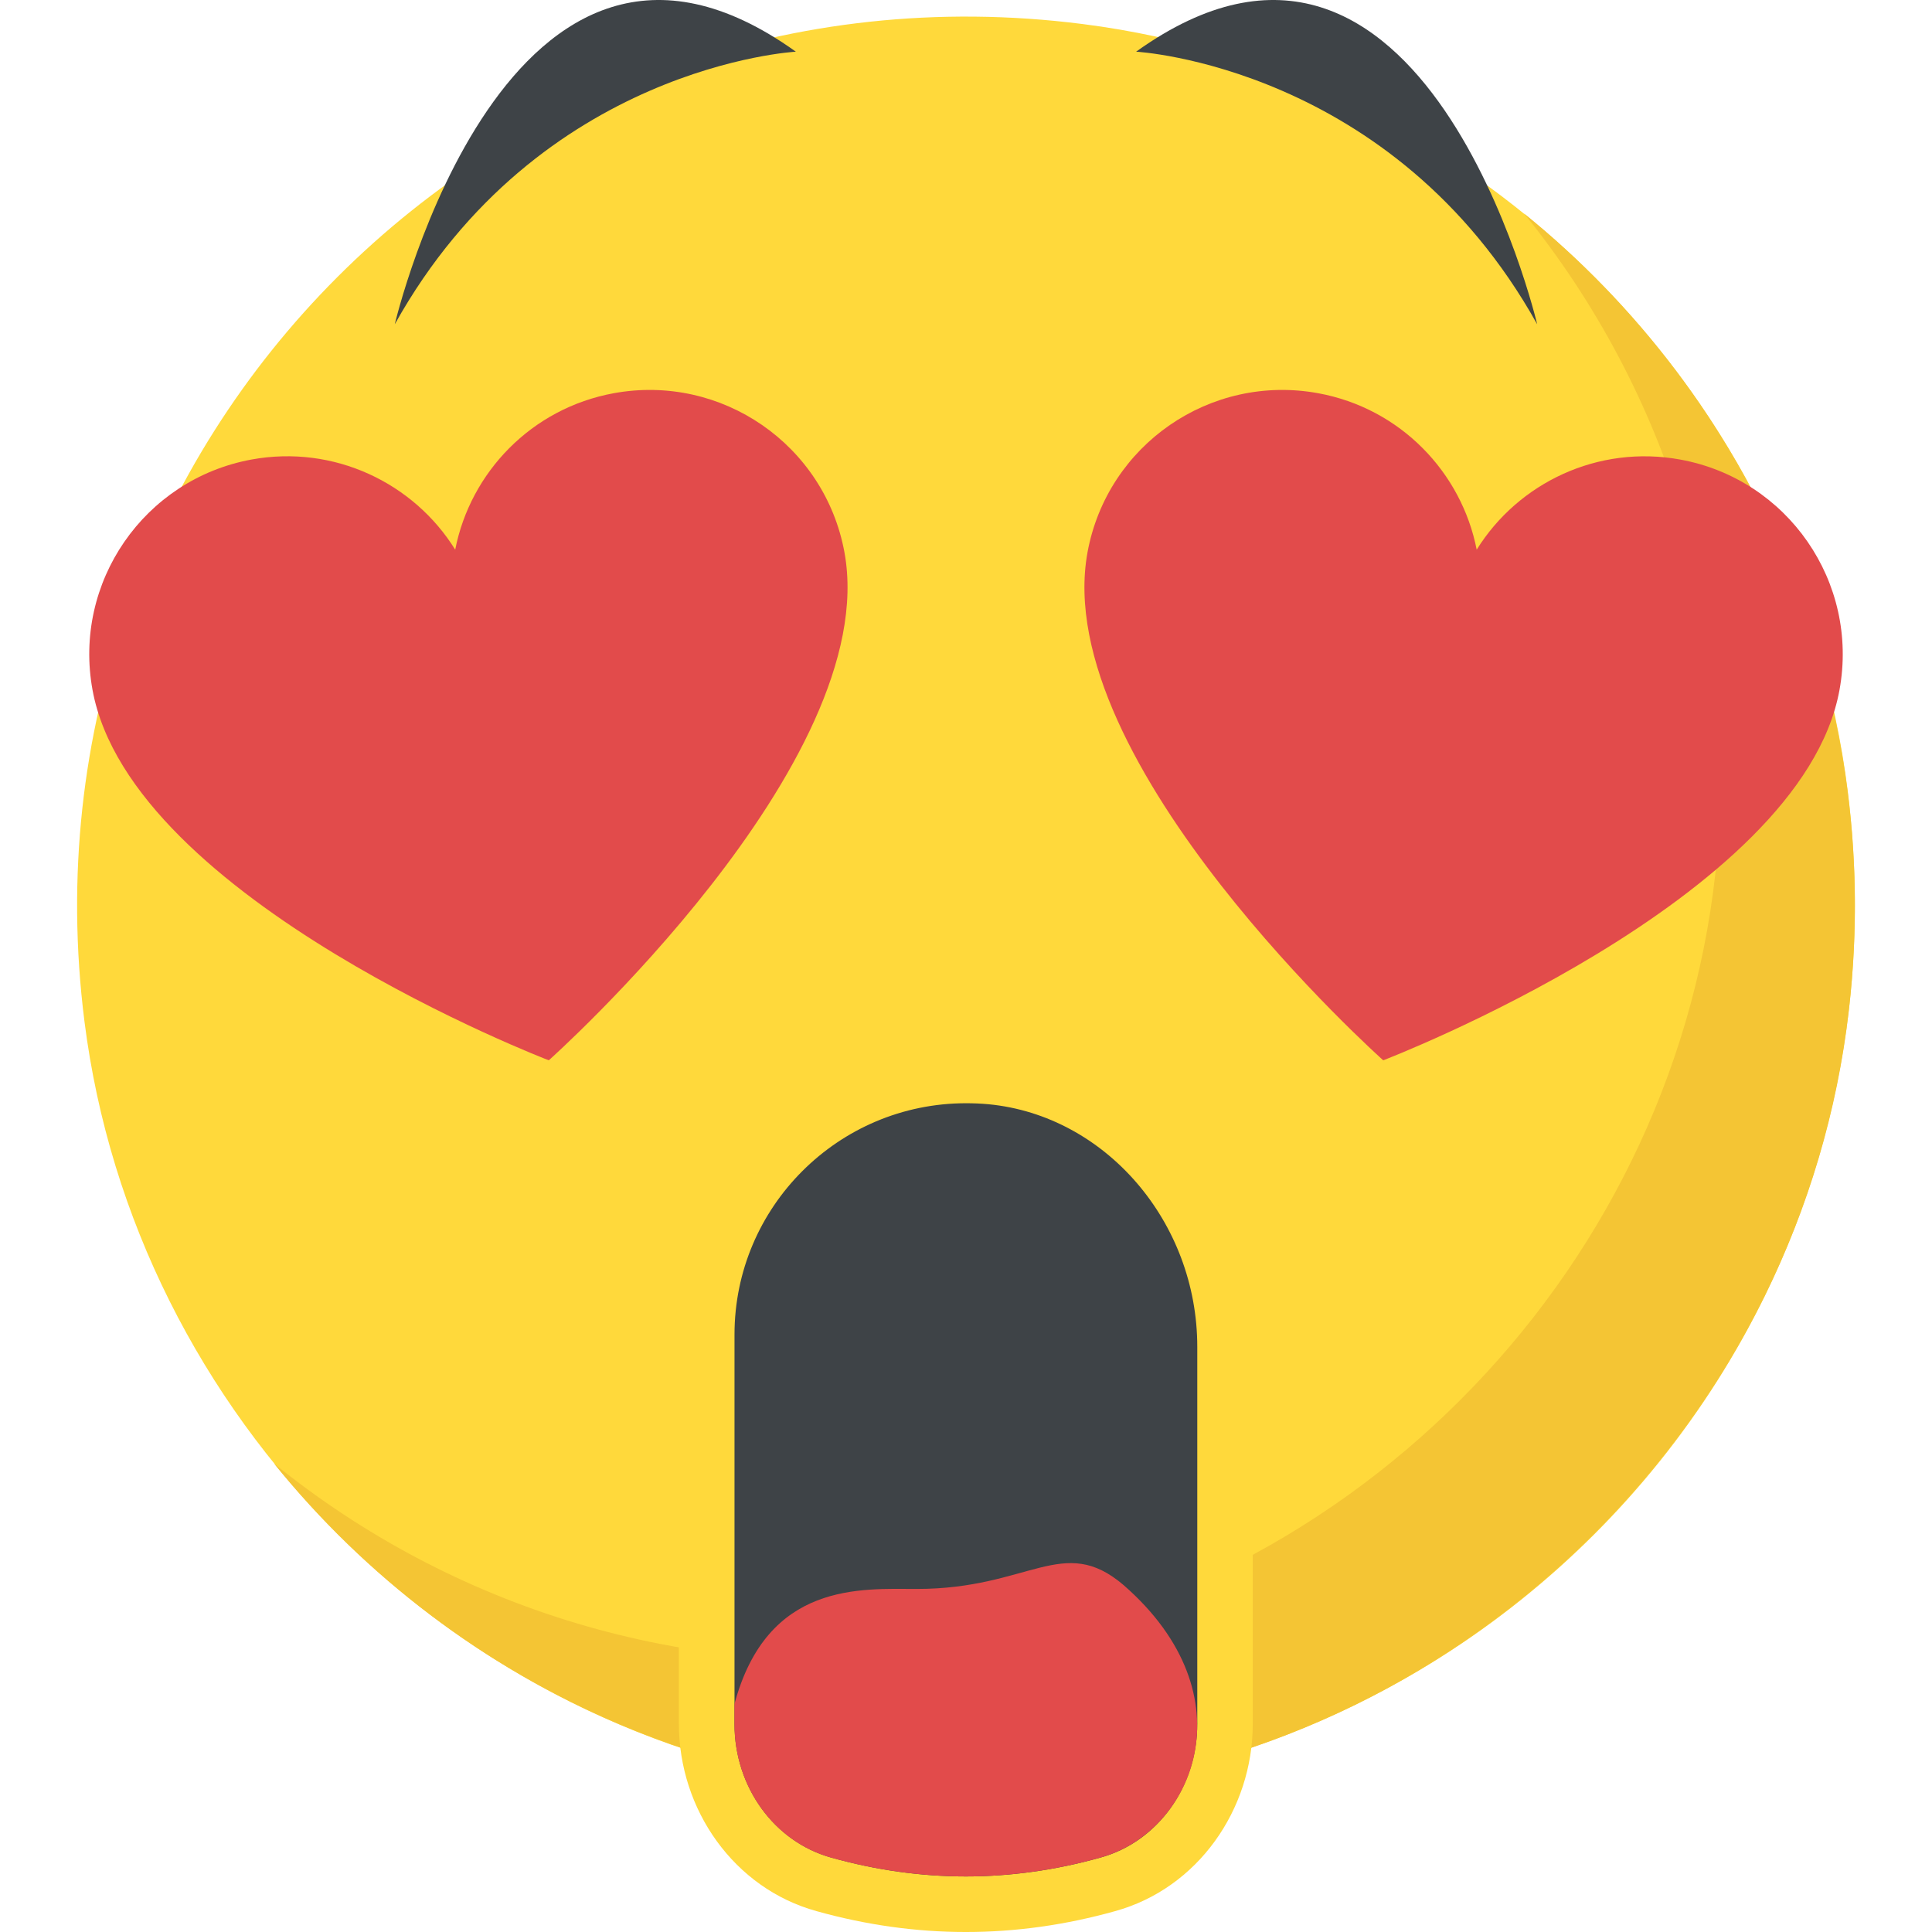 <svg xmlns="http://www.w3.org/2000/svg" viewBox="0 0 512.002 512.002"><path d="M489.676 209.65c19.2 154.032-110.352 283.344-264.304 263.936C120.412 460.354 35.66 375.618 22.38 270.674 2.876 116.482 132.684-13.262 286.908 6.37 391.9 19.73 476.572 104.626 489.676 209.65z" fill="#ffd93b"/><path d="M489.98 267.666c-12.288 107.568-99.312 194.368-206.928 206.352-84.864 9.456-162.016-26.208-210.432-86.16 46.8 37.856 108.416 58.032 174.784 50.704 107.984-11.92 195.264-99.216 207.2-207.2 7.328-66.368-12.848-127.968-50.704-174.784 60.016 48.544 95.808 125.968 86.08 211.088z" fill="#f4c534"/><path d="M331.996 356.898v99.968c0 22.672-14.576 43.584-36.512 49.616-26.352 7.36-52.704 7.36-79.056 0-21.936-6.032-36.512-26.944-36.512-49.616V353.65c0-44.464 38.128-79.936 83.472-75.664 39.616 3.824 68.608 39.152 68.608 78.912z" fill="#ffd93b"/><path d="M255.948 497.282c-11.776 0-23.744-1.664-35.568-4.976-15.168-4.176-25.728-18.736-25.728-35.44v-103.2c0-33.808 27.52-61.296 61.36-61.296 1.984 0 3.984.08 6.016.272 30.976 3.008 55.264 31.232 55.264 64.272v99.952c0 16.704-10.56 31.28-25.696 35.424-11.888 3.328-23.856 4.992-35.648 4.992z" fill="#3e4347"/><g fill="#e24b4b"><path d="M255.948 497.282c11.792 0 23.76-1.664 35.648-4.992 24.624-6.768 39.904-42.848 6.128-72.256-15.984-13.616-24.912 1.056-54.72 1.056-14.72 0-39.648-2.032-48.368 30.512v5.28c0 16.704 10.56 31.28 25.728 35.44 11.84 3.296 23.808 4.96 35.584 4.96zM223.788 146.37c10.208 55.712-78.352 134.624-78.352 134.624s-110.72-42.416-120.912-98.128c-5.232-28.512 13.648-55.856 42.144-61.088 21.808-3.984 42.96 6.16 53.968 23.888 4.016-20.48 20.192-37.456 42-41.456 28.576-5.232 55.92 13.648 61.152 42.16zM288.204 146.37c-10.208 55.712 78.368 134.624 78.368 134.624s110.72-42.416 120.912-98.128c5.216-28.512-13.664-55.856-42.176-61.072-21.808-4-42.944 6.144-53.968 23.872-4.016-20.48-20.192-37.456-42-41.456-28.56-5.232-55.904 13.648-61.136 42.16z"/></g><g fill="#3e4347"><path d="M301.084 13.698s68.096 3.68 106.288 72.24c0 0-29.904-126.976-106.288-72.24zM210.908 13.698s-68.096 3.68-106.288 72.24c0 0 29.904-126.976 106.288-72.24z"/></g></svg>